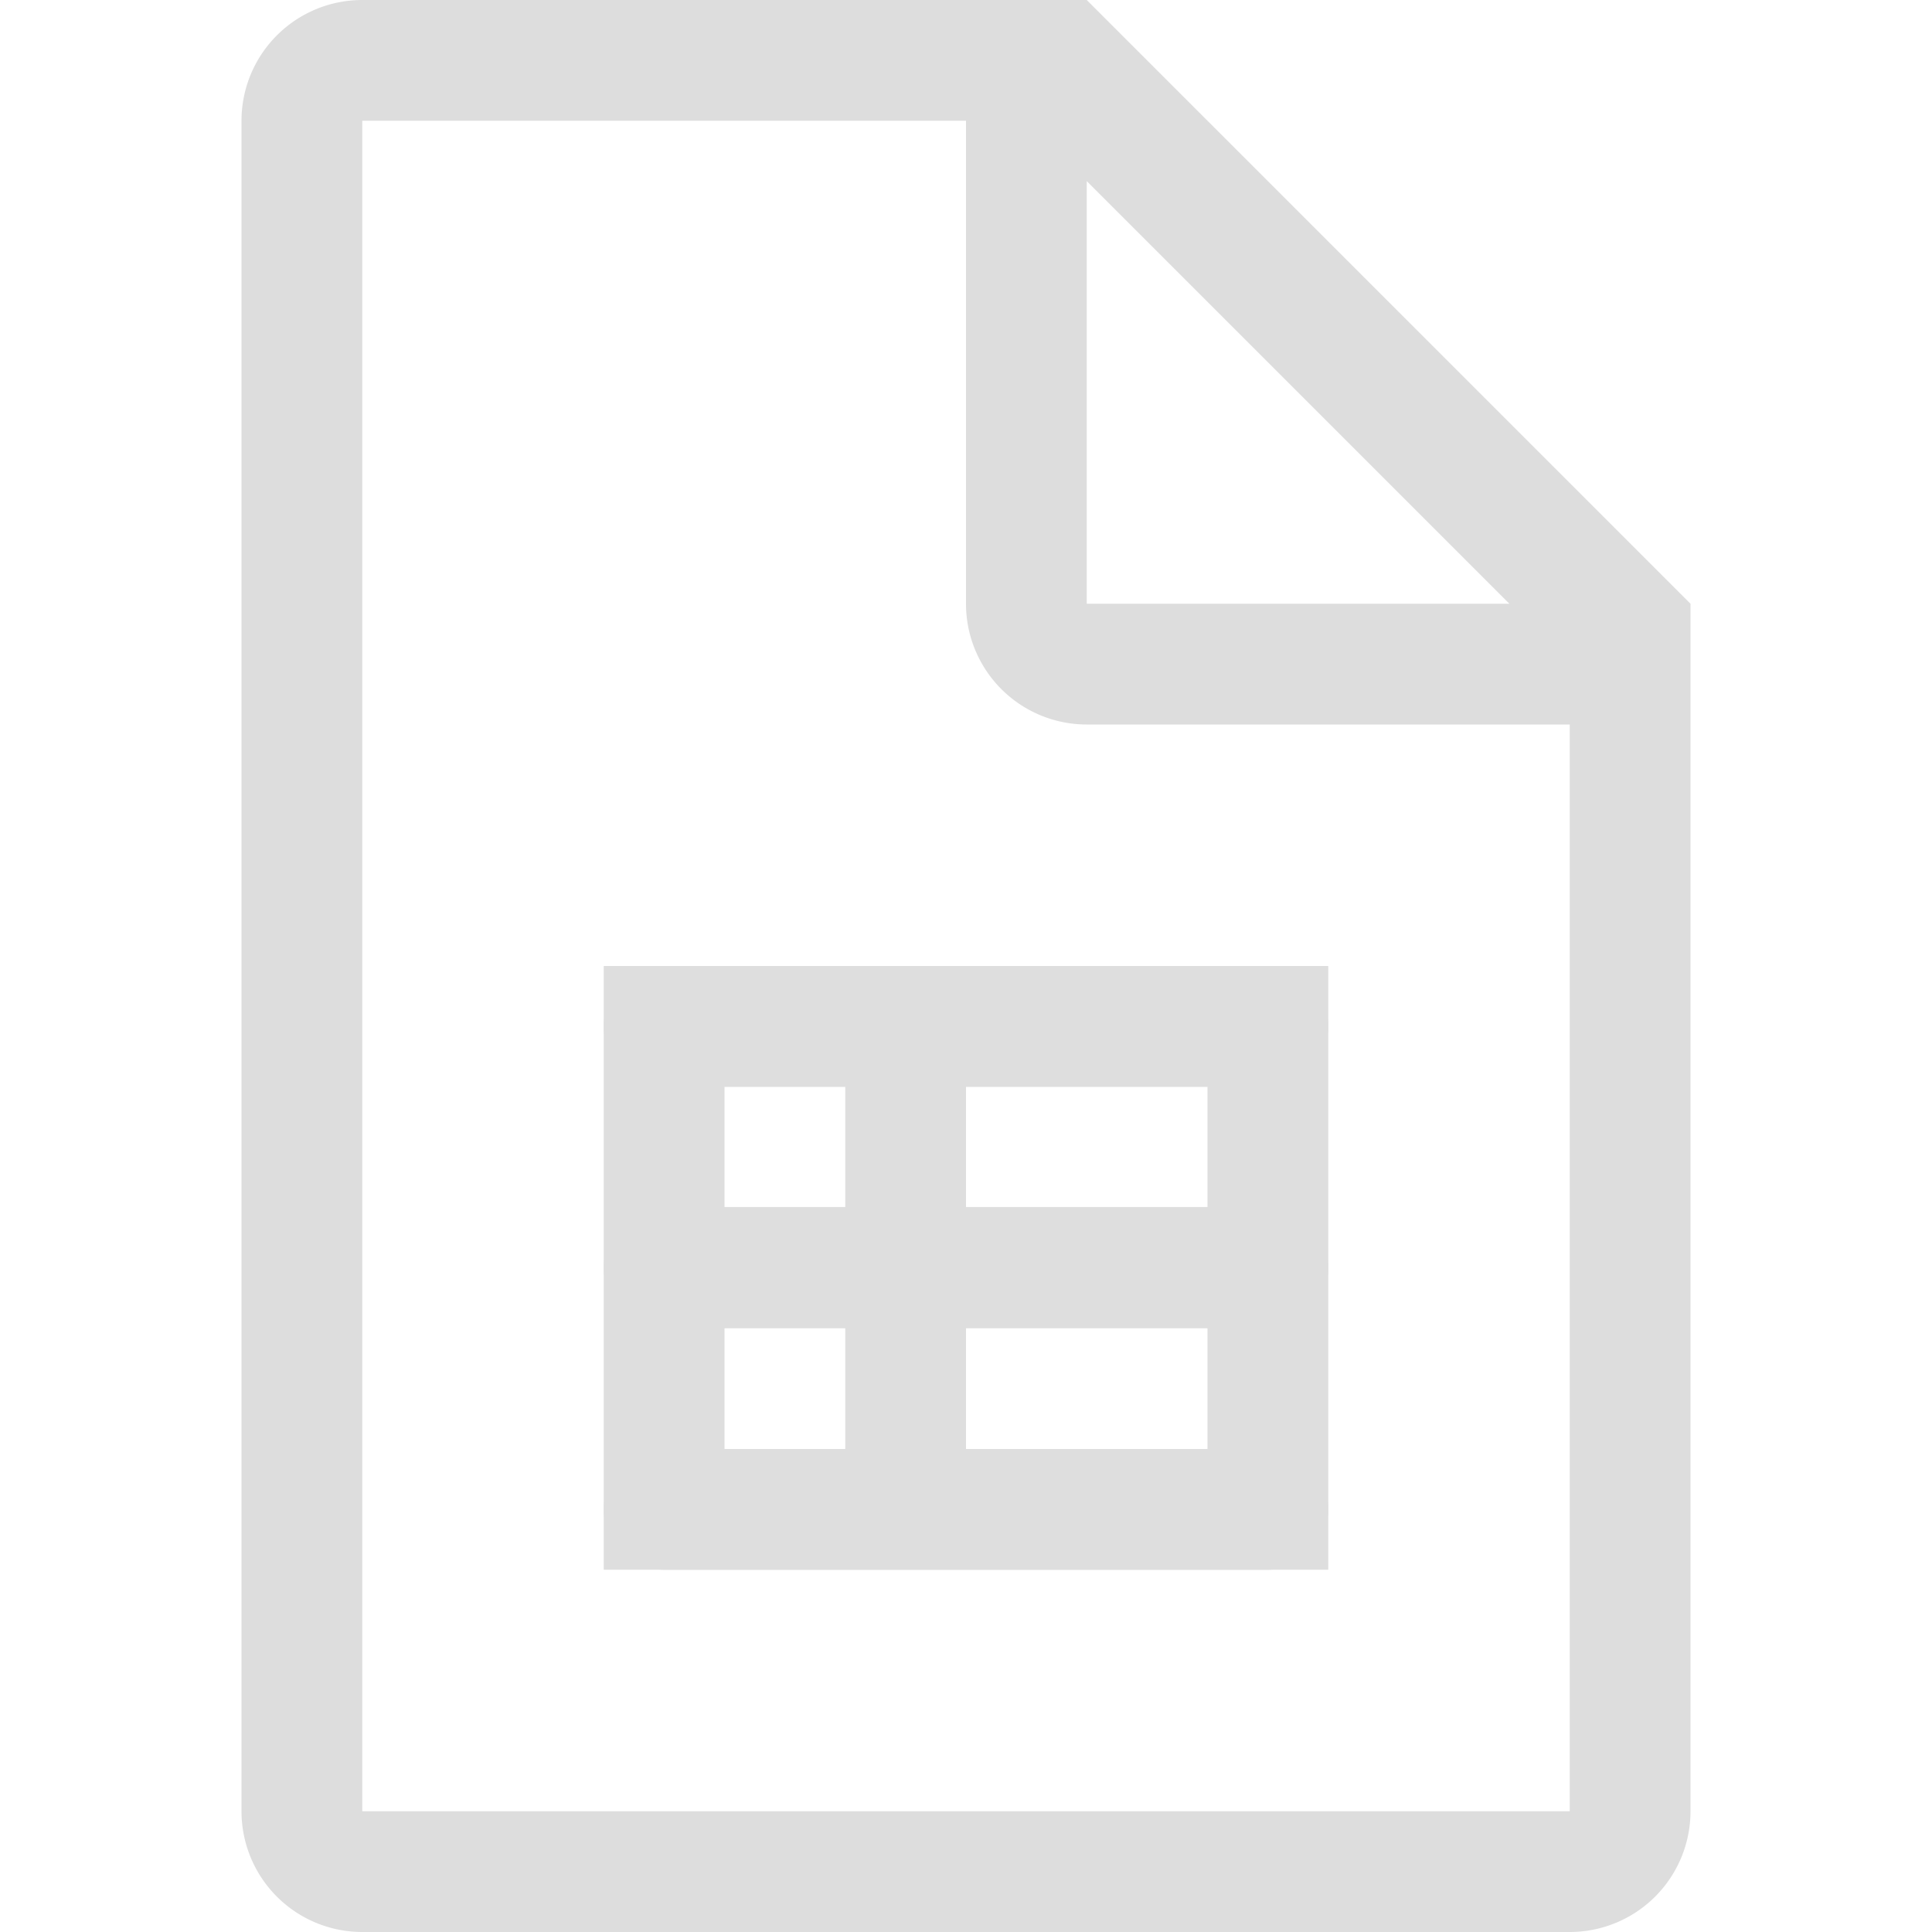 <?xml version="1.0" encoding="UTF-8" standalone="no"?>
<svg
   height="16"
   width="16"
   version="1.1"
   id="svg729"
   sodipodi:docname="x-office-spreadsheet-symbolic.svg"
   inkscape:version="1.2.1 (9c6d41e410, 2022-07-14, custom)"
   xmlns:inkscape="http://www.inkscape.org/namespaces/inkscape"
   xmlns:sodipodi="http://sodipodi.sourceforge.net/DTD/sodipodi-0.dtd"
   xmlns="http://www.w3.org/2000/svg"
   xmlns:svg="http://www.w3.org/2000/svg">
  <defs
     id="defs733" />
  <sodipodi:namedview
     id="namedview731"
     pagecolor="#ffffff"
     bordercolor="#000000"
     borderopacity="0.25"
     inkscape:showpageshadow="2"
     inkscape:pageopacity="0.0"
     inkscape:pagecheckerboard="0"
     inkscape:deskcolor="#d1d1d1"
     showgrid="true"
     inkscape:zoom="23.334524"
     inkscape:cx="14.377838"
     inkscape:cy="8.0138769"
     inkscape:window-width="1360"
     inkscape:window-height="661"
     inkscape:window-x="0"
     inkscape:window-y="30"
     inkscape:window-maximized="1"
     inkscape:current-layer="svg729">
    <inkscape:grid
       type="xygrid"
       id="grid852" />
  </sodipodi:namedview>
  <path
     id="rect4156"
     style="fill:#dddddd;fill-opacity:1;stroke:none;stroke-width:0.564"
     d="M 3,0 A 1,1 0 0 0 2,1 v 3 11 a 1,1 0 0 0 1,1 h 5 5 a 1,1 0 0 0 1,-1 V 6 5 L 9,0 H 8 Z m 0,1 h 5 v 4 a 1,1 0 0 0 1,1 h 4 v 9 H 8 3 V 4 Z M 9,1.5 12.5,5 H 9 Z M 5.5,8 C 5.223,8 5,8.223 5,8.5 5,8.777 5.223,9 5.5,9 h 5 C 10.777,9 11,8.777 11,8.5 11,8.223 10.777,8 10.5,8 Z m 0,2 C 5.223,10 5,10.223 5,10.5 5,10.777 5.223,11 5.5,11 h 5 C 10.777,11 11,10.777 11,10.5 11,10.223 10.777,10 10.5,10 Z m 0,2 C 5.223,12 5,12.223 5,12.5 5,12.777 5.223,13 5.5,13 h 5 C 10.777,13 11,12.777 11,12.5 11,12.223 10.777,12 10.5,12 Z" />
  <path
     d="m 5,8 v 5 h 6 V 8 Z M 6,9 H 7 V 9.996 H 6 Z m 2,0 h 2 V 9.996 H 8 Z M 6,10.996 H 7 V 12 H 6 Z m 2,0 h 2 V 12 H 8 Z"
     id="path725"
     style="fill:#dedede" />
</svg>
